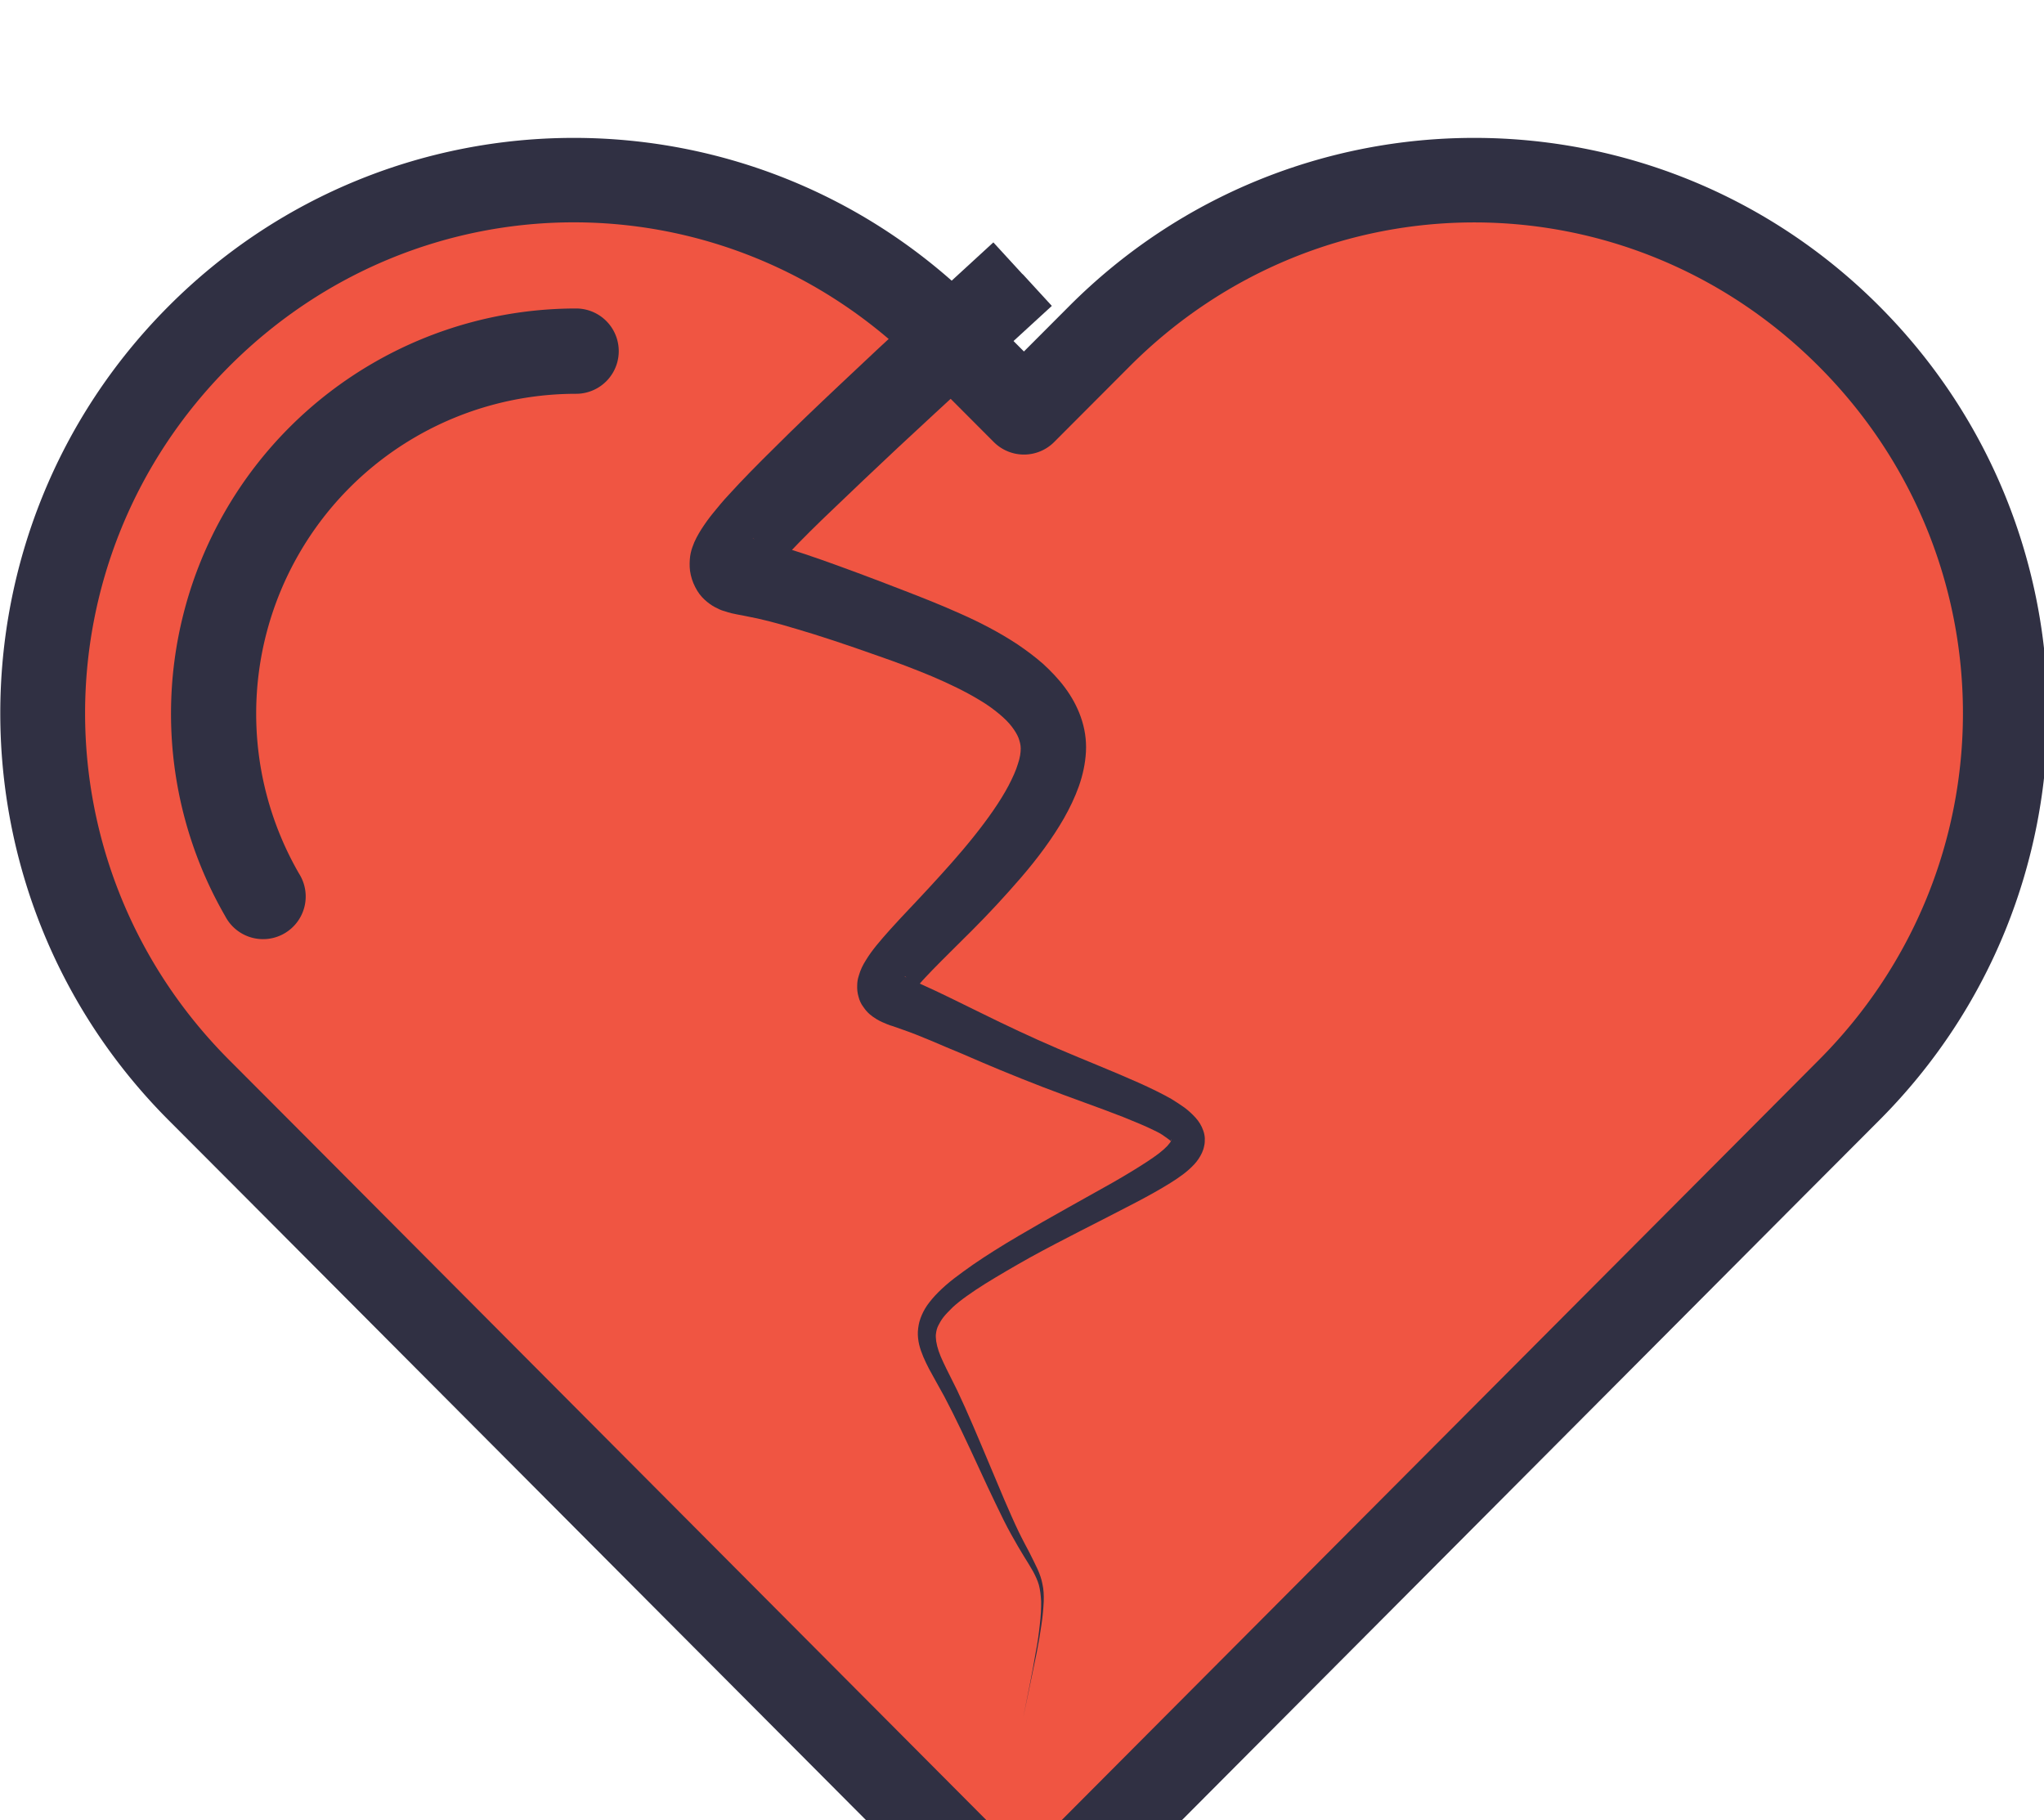 <?xml version="1.0" encoding="UTF-8" standalone="no"?>
<svg
   xmlns:dc="http://purl.org/dc/elements/1.1/"
   xmlns:cc="http://creativecommons.org/ns#"
   xmlns:rdf="http://www.w3.org/1999/02/22-rdf-syntax-ns#"
   xmlns:svg="http://www.w3.org/2000/svg"
   xmlns="http://www.w3.org/2000/svg"
   xmlns:sodipodi="http://sodipodi.sourceforge.net/DTD/sodipodi-0.dtd"
   xmlns:inkscape="http://www.inkscape.org/namespaces/inkscape"
   sodipodi:docname="b-heart.svg"
   inkscape:version="1.0 (4035a4fb49, 2020-05-01)"
   id="svg212"
   version="1.1"
   viewBox="0 0 6.35 5.655"
   height="5.655mm"
   width="6.35mm">
  <defs
     id="defs206">
    <inkscape:path-effect
       end_linecap_type="zerowidth"
       scale_width="1"
       miter_limit="4"
       linejoin_type="extrp_arc"
       start_linecap_type="zerowidth"
       interpolator_beta="0.2"
       interpolator_type="CubicBezierJohan"
       sort_points="true"
       offset_points="0,0.132"
       lpeversion="1"
       is_visible="true"
       id="path-effect391"
       effect="powerstroke" />
    <inkscape:path-effect
       only_selected="false"
       apply_with_weight="true"
       apply_no_weight="true"
       helper_size="0"
       steps="2"
       weight="33.333"
       lpeversion="1"
       is_visible="true"
       id="path-effect389"
       effect="bspline" />
    <inkscape:path-effect
       end_linecap_type="zerowidth"
       scale_width="1"
       miter_limit="4"
       linejoin_type="extrp_arc"
       start_linecap_type="zerowidth"
       interpolator_beta="0.2"
       interpolator_type="CubicBezierJohan"
       sort_points="true"
       offset_points="0,0.132"
       lpeversion="1"
       is_visible="true"
       id="path-effect385"
       effect="powerstroke" />
    <inkscape:path-effect
       end_linecap_type="zerowidth"
       scale_width="1"
       miter_limit="4"
       linejoin_type="extrp_arc"
       start_linecap_type="zerowidth"
       interpolator_beta="0.2"
       interpolator_type="CubicBezierJohan"
       sort_points="true"
       offset_points="11,0.132"
       lpeversion="1"
       is_visible="true"
       id="path-effect379"
       effect="powerstroke" />
    <inkscape:path-effect
       end_linecap_type="zerowidth"
       scale_width="1"
       miter_limit="4"
       linejoin_type="extrp_arc"
       start_linecap_type="zerowidth"
       interpolator_beta="0.2"
       interpolator_type="CubicBezierJohan"
       sort_points="true"
       offset_points="0,0.132"
       lpeversion="1"
       is_visible="true"
       id="path-effect373"
       effect="powerstroke" />
    <inkscape:path-effect
       only_selected="false"
       apply_with_weight="true"
       apply_no_weight="true"
       helper_size="0"
       steps="2"
       weight="33.333"
       lpeversion="1"
       is_visible="true"
       id="path-effect359"
       effect="bspline" />
  </defs>
  <sodipodi:namedview
     inkscape:window-maximized="0"
     inkscape:window-y="0"
     inkscape:window-x="160"
     inkscape:window-height="1030"
     inkscape:window-width="1339"
     showgrid="false"
     inkscape:document-rotation="0"
     inkscape:current-layer="layer1"
     inkscape:document-units="mm"
     inkscape:cy="5.6729113"
     inkscape:cx="104.30828"
     inkscape:zoom="4"
     inkscape:pageshadow="2"
     inkscape:pageopacity="0.0"
     borderopacity="1.0"
     bordercolor="#666666"
     pagecolor="#ffffff"
     id="base" />
  <g
     transform="translate(-127.605,-99.226)"
     id="layer1"
     inkscape:groupmode="layer"
     inkscape:label="Capa 1">
    <g
       transform="matrix(0.265,0,0,0.265,126.546,-172.233)"
       fill="#303043"
       class="color000 svgShape"
       id="g221">
      <path
         fill="#f05542"
         fill-rule="evenodd"
         d="m 6.324,1028.32 c -2.437,2.446 -2.437,6.384 0,8.829 l 0.88,0.883 8.797,8.83 8.797,-8.83 0.88,-0.883 c 2.437,-2.446 2.437,-6.384 0,-8.829 -2.437,-2.446 -6.36,-2.446 -8.797,0 l -0.88,0.883 -0.88,-0.883 c -2.437,-2.446 -6.36,-2.446 -8.797,0 z"
         class="colorf05542 svgShape"
         id="path215" />
      <path
         style="line-height:normal;text-indent:0;text-align:start;text-decoration:none;text-decoration-line:none;text-decoration-style:solid;text-decoration-color:#000000;text-transform:none;isolation:auto;mix-blend-mode:normal"
         fill-rule="evenodd"
         d="m 10.723,1025.99 c -1.72,0 -3.441,0.659 -4.754,1.977 -2.626,2.636 -2.626,6.899 0,9.535 l 0.881,0.883 8.797,8.83 a 0.5,0.5 0 0 0 0.707,0 l 8.797,-8.83 0.881,-0.883 c 2.626,-2.636 2.626,-6.899 0,-9.535 -2.626,-2.636 -6.88,-2.636 -9.506,0 L 16,1028.494 l -0.525,-0.527 c -1.313,-1.318 -3.032,-1.977 -4.752,-1.977 z m 0,0.99 c 1.46,0 2.919,0.565 4.043,1.693 l 0.881,0.883 a 0.5,0.5 0 0 0 0.707,0 l 0.881,-0.883 c 2.247,-2.256 5.841,-2.256 8.088,0 2.247,2.256 2.247,5.867 0,8.123 l -0.879,0.883 -8.443,8.475 -8.441,-8.475 -0.881,-0.883 c -2.247,-2.256 -2.247,-5.867 0,-8.123 1.124,-1.128 2.585,-1.693 4.045,-1.693 z"
         color="#000000"
         font-family="sans-serif"
         font-weight="400"
         overflow="visible"
         white-space="normal"
         fill="#303043"
         class="color000 svgShape"
         id="path217" />
      <path
         style="line-height:normal;text-indent:0;text-align:start;text-decoration:none;text-decoration-line:none;text-decoration-style:solid;text-decoration-color:#000000;text-transform:none;isolation:auto;mix-blend-mode:normal"
         fill-rule="evenodd"
         d="m 10.75,1027.99 c -1.696,0 -3.265,0.906 -4.113,2.375 -0.848,1.469 -0.848,3.281 0,4.75 a 0.5,0.5 0 1 0 0.865,-0.5 c -0.67,-1.161 -0.67,-2.589 0,-3.75 0.67,-1.161 1.907,-1.875 3.248,-1.875 a 0.5,0.5 0 1 0 0,-1 z"
         color="#000000"
         font-family="sans-serif"
         font-weight="400"
         overflow="visible"
         white-space="normal"
         fill="#303043"
         class="color000 svgShape"
         id="path219" />
    </g>
    <path
       inkscape:original-d="m 130.7798,100.07647 c -0.33416,0.31199 -0.67097,0.62133 -1.01042,0.92802 0.0494,0.003 0.0962,0.003 0.14031,0 0.12737,0.0416 0.2521,0.0806 0.37418,0.11693 0.29887,0.11958 0.59509,0.23651 0.88867,0.3508 -0.30137,0.28327 -0.60539,0.56391 -0.91205,0.84189 0.0416,0.003 0.0806,0.003 0.11693,0 0.15855,0.0806 0.31446,0.15856 0.46772,0.23386 0.18973,0.065 0.37682,0.12738 0.56126,0.18709 -0.0753,0.0572 -0.15326,0.11179 -0.23386,0.16371 -0.26239,0.13516 -0.52744,0.26768 -0.79512,0.39756 0.0572,0.065 0.11178,0.12737 0.1637,0.18709 0.0806,0.19753 0.15855,0.39241 0.23386,0.58465 0.0338,0.026 0.065,0.0494 0.0935,0.0702 -0.0269,0.14374 -0.0565,0.28483 -0.0888,0.42328"
       inkscape:path-effect="#path-effect389;#path-effect391"
       id="path387"
       d="m 130.78,100.076 c 0,0 -0.089,-0.097 -0.089,-0.097 v 0 c -0.146,0.134 -0.329,0.302 -0.481,0.446 v 0 c -0.07,0.066 -0.137,0.13 -0.196,0.189 v 0 c -0.056,0.055 -0.106,0.106 -0.144,0.148 l 0,0 c -0.019,0.02 -0.035,0.04 -0.049,0.057 v 0 c -0.014,0.017 -0.026,0.034 -0.037,0.051 v 0 c -0.01,0.016 -0.021,0.035 -0.028,0.056 v 0 c -0.004,0.011 -0.007,0.024 -0.008,0.038 l 0,0 c -0.001,0.015 -0.001,0.031 0.003,0.048 v 0 c 0.004,0.018 0.011,0.034 0.02,0.049 v 0 c 0.009,0.015 0.02,0.026 0.031,0.035 l 1e-5,0 c 0.011,0.009 0.021,0.015 0.03,0.019 l 0,0 c 0.009,0.005 0.017,0.008 0.025,0.01 v 0 c 0.014,0.005 0.028,0.008 0.039,0.01 v 0 c 0.01,0.002 0.023,0.004 0.031,0.006 l 0,0 c 0.038,0.007 0.087,0.019 0.156,0.04 v 0 c 0.065,0.019 0.147,0.046 0.254,0.084 l 0,0 c 0.052,0.018 0.108,0.039 0.163,0.062 l 0,0 c 0.054,0.023 0.106,0.048 0.15,0.075 l 0,0 c 0.022,0.013 0.041,0.027 0.058,0.041 v 0 c 0.017,0.014 0.03,0.027 0.04,0.04 l 0,0 c 0.01,0.013 0.017,0.025 0.021,0.035 v 0 c 0.004,0.011 0.007,0.022 0.007,0.033 l 0,0 c 1.3e-4,0.012 -0.002,0.029 -0.009,0.049 l 0,0 c -0.006,0.02 -0.016,0.042 -0.029,0.067 v 0 c -0.026,0.049 -0.064,0.103 -0.108,0.158 v 0 c -0.043,0.054 -0.091,0.107 -0.137,0.157 v 0 c -0.045,0.049 -0.088,0.093 -0.122,0.131 l 0,0 c -0.017,0.019 -0.031,0.035 -0.044,0.051 l 0,0 c -0.012,0.015 -0.023,0.03 -0.032,0.045 v 0 c -0.009,0.014 -0.017,0.03 -0.022,0.048 l 0,0 c -0.003,0.009 -0.005,0.019 -0.005,0.03 l 0,0 c -5.4e-4,0.011 4.7e-4,0.023 0.004,0.035 l 0,0 c 0.003,0.012 0.008,0.023 0.015,0.032 l 0,0 c 0.006,0.009 0.013,0.017 0.02,0.023 v 0 c 0.013,0.011 0.027,0.019 0.038,0.024 l 0,0 c 0.011,0.005 0.023,0.01 0.034,0.013 l 0,0 c 0.011,0.004 0.022,0.008 0.034,0.012 l 0,0 c 0.023,0.008 0.051,0.019 0.082,0.032 v 0 c 0.031,0.013 0.065,0.028 0.102,0.043 v 0 c 0.073,0.032 0.157,0.067 0.245,0.101 v 0 c 0.088,0.034 0.178,0.065 0.252,0.094 v 0 c 0.037,0.015 0.069,0.028 0.095,0.041 v 0 c 0.013,0.006 0.024,0.012 0.032,0.018 l 0,0 c 0.009,0.006 0.014,0.01 0.018,0.013 l 0,0 c 0.003,0.003 0.004,0.004 0.004,0.003 l 0,0 c 7e-5,-5.2e-4 6e-5,-0.002 2.1e-4,-0.003 v 0 c 1.6e-4,-0.001 4.5e-4,-0.002 8e-4,-0.002 v 0 c 6.8e-4,-0.001 0.001,1.6e-4 -5.7e-4,0.004 v 0 c -0.002,0.004 -0.006,0.009 -0.012,0.016 v 0 c -0.013,0.014 -0.034,0.03 -0.063,0.049 l 0,0 c -0.029,0.019 -0.065,0.041 -0.107,0.065 l 0,0 c -0.085,0.048 -0.193,0.107 -0.293,0.166 v 0 c -0.051,0.03 -0.099,0.06 -0.141,0.089 v 0 c -0.021,0.015 -0.041,0.029 -0.059,0.043 v 0 c -0.018,0.014 -0.034,0.028 -0.048,0.042 l 0,0 c -0.014,0.014 -0.025,0.027 -0.035,0.041 l 0,0 c -0.009,0.013 -0.016,0.027 -0.021,0.041 v 0 c -0.005,0.014 -0.007,0.027 -0.008,0.041 l 0,0 c -5e-4,0.014 0.001,0.027 0.004,0.04 v 0 c 0.006,0.025 0.018,0.051 0.031,0.076 v 0 c 0.014,0.026 0.03,0.054 0.047,0.085 l 0,0 c 0.034,0.064 0.072,0.145 0.107,0.221 v 0 c 0.018,0.04 0.036,0.077 0.053,0.113 v 0 c 0.017,0.036 0.033,0.068 0.048,0.095 l 0,0 c 0.015,0.027 0.028,0.049 0.039,0.067 v 0 c 0.012,0.019 0.021,0.034 0.029,0.048 v 0 c 0.008,0.015 0.014,0.028 0.018,0.042 v 0 c 0.004,0.015 0.006,0.032 0.007,0.051 l 0,0 c 3.1e-4,0.021 -0.001,0.045 -0.004,0.071 v 0 c -0.003,0.028 -0.007,0.058 -0.013,0.088 v 0 c -0.011,0.067 -0.027,0.142 -0.039,0.203 0.012,-0.058 0.029,-0.138 0.042,-0.202 v 0 c 0.006,-0.03 0.011,-0.06 0.015,-0.088 v 0 c 0.004,-0.026 0.006,-0.051 0.007,-0.072 l 0,0 c 7.3e-4,-0.02 -4.1e-4,-0.038 -0.004,-0.054 v 0 c -0.003,-0.016 -0.008,-0.03 -0.015,-0.046 v 0 c -0.007,-0.015 -0.015,-0.031 -0.025,-0.051 v 0 c -0.01,-0.019 -0.022,-0.041 -0.035,-0.068 l 0,0 c -0.013,-0.027 -0.027,-0.059 -0.043,-0.096 v 0 c -0.015,-0.036 -0.031,-0.074 -0.048,-0.114 v 0 c -0.032,-0.076 -0.067,-0.16 -0.099,-0.227 l 0,0 c -0.016,-0.033 -0.031,-0.061 -0.043,-0.087 v 0 c -0.012,-0.025 -0.019,-0.046 -0.022,-0.065 v 0 c -0.001,-0.009 -0.002,-0.018 -5.4e-4,-0.025 l 0,0 c 0.001,-0.008 0.003,-0.016 0.007,-0.024 v 0 c 0.004,-0.008 0.009,-0.017 0.016,-0.026 l 0,0 c 0.007,-0.009 0.017,-0.019 0.029,-0.031 l 0,0 c 0.012,-0.011 0.027,-0.023 0.044,-0.035 v 0 c 0.017,-0.012 0.036,-0.025 0.057,-0.038 v 0 c 0.042,-0.026 0.09,-0.054 0.14,-0.082 v 0 c 0.102,-0.056 0.208,-0.108 0.298,-0.155 l 0,0 c 0.043,-0.022 0.082,-0.043 0.114,-0.062 l 0,0 c 0.032,-0.019 0.06,-0.037 0.081,-0.056 v 0 c 0.011,-0.01 0.021,-0.02 0.029,-0.032 v 0 c 0.008,-0.012 0.015,-0.025 0.018,-0.041 v 0 c 0.002,-0.008 0.002,-0.016 0.002,-0.024 v 0 c -5.2e-4,-0.008 -0.002,-0.016 -0.005,-0.024 l 0,0 c -0.005,-0.015 -0.014,-0.029 -0.024,-0.04 l 0,0 c -0.01,-0.011 -0.022,-0.022 -0.034,-0.031 l 0,0 c -0.013,-0.009 -0.026,-0.018 -0.041,-0.027 v 0 c -0.03,-0.017 -0.065,-0.034 -0.103,-0.051 v 0 c -0.076,-0.034 -0.165,-0.069 -0.249,-0.105 v 0 c -0.084,-0.036 -0.164,-0.074 -0.235,-0.109 v 0 c -0.045,-0.022 -0.055,-0.027 -0.1,-0.049 v 0 c -0.031,-0.015 -0.06,-0.029 -0.085,-0.04 l -1e-5,0 c -0.013,-0.006 -0.024,-0.011 -0.034,-0.015 l 0,0 c -0.009,-0.004 -0.016,-0.008 -0.02,-0.01 l 0,0 c -0.006,-0.004 -9.6e-4,-0.002 6.9e-4,-4.9e-4 v 0 c 0.002,0.002 0.005,0.004 0.008,0.009 l 0,0 c 0.003,0.005 0.006,0.01 0.008,0.017 l 0,0 c 0.002,0.006 0.002,0.012 0.002,0.017 l 0,0 c -8e-5,0.005 -7.1e-4,0.008 -9.6e-4,0.009 l 0,0 c -4.7e-4,0.003 3e-4,0.001 0.005,-0.005 v 0 c 0.005,-0.006 0.011,-0.014 0.022,-0.026 l 0,0 c 0.01,-0.012 0.023,-0.025 0.039,-0.042 l 0,0 c 0.032,-0.033 0.076,-0.076 0.125,-0.125 v 0 c 0.049,-0.049 0.101,-0.105 0.151,-0.163 v 0 c 0.05,-0.058 0.097,-0.121 0.133,-0.184 v 0 c 0.018,-0.032 0.034,-0.065 0.046,-0.099 l 0,0 c 0.012,-0.034 0.02,-0.07 0.022,-0.107 l 0,0 c 0.002,-0.038 -0.004,-0.074 -0.016,-0.108 v 0 c -0.012,-0.034 -0.029,-0.064 -0.049,-0.091 l 0,0 c -0.02,-0.027 -0.044,-0.052 -0.068,-0.074 v 0 c -0.025,-0.022 -0.052,-0.042 -0.08,-0.061 l 0,0 c -0.056,-0.037 -0.118,-0.069 -0.177,-0.095 l 0,0 c -0.06,-0.027 -0.121,-0.051 -0.173,-0.071 l 0,0 c -0.108,-0.042 -0.192,-0.073 -0.26,-0.097 v 0 c -0.071,-0.025 -0.127,-0.042 -0.172,-0.054 l 0,0 c -0.013,-0.003 -0.021,-0.005 -0.029,-0.008 v 0 c -0.007,-0.002 -0.012,-0.004 -0.011,-0.004 v 0 c 3.7e-4,-5e-5 0.002,3.6e-4 0.005,0.002 l 0,0 c 0.003,0.001 0.008,0.004 0.014,0.009 l 0,0 c 0.006,0.005 0.014,0.012 0.02,0.022 v 0 c 0.007,0.01 0.012,0.022 0.014,0.034 v 0 c 0.003,0.012 0.003,0.022 0.002,0.03 l 0,0 c -7.3e-4,0.008 -0.002,0.013 -0.003,0.017 v 0 c -0.002,0.006 -0.002,0.006 0.002,-2.1e-4 v 0 c 0.004,-0.006 0.011,-0.014 0.021,-0.027 v 0 c 0.011,-0.013 0.024,-0.027 0.041,-0.045 l 0,0 c 0.035,-0.037 0.082,-0.084 0.138,-0.137 v 0 c 0.058,-0.056 0.125,-0.119 0.194,-0.184 v 0 c 0.147,-0.137 0.339,-0.313 0.481,-0.443 v 0 c 0,0 -0.089,-0.097 -0.089,-0.097 z"
       style="fill:#303043;fill-opacity:1;fill-rule:nonzero;stroke:none;stroke-width:0.265px;stroke-linecap:butt;stroke-linejoin:miter;stroke-opacity:1" />
  </g>
</svg>
